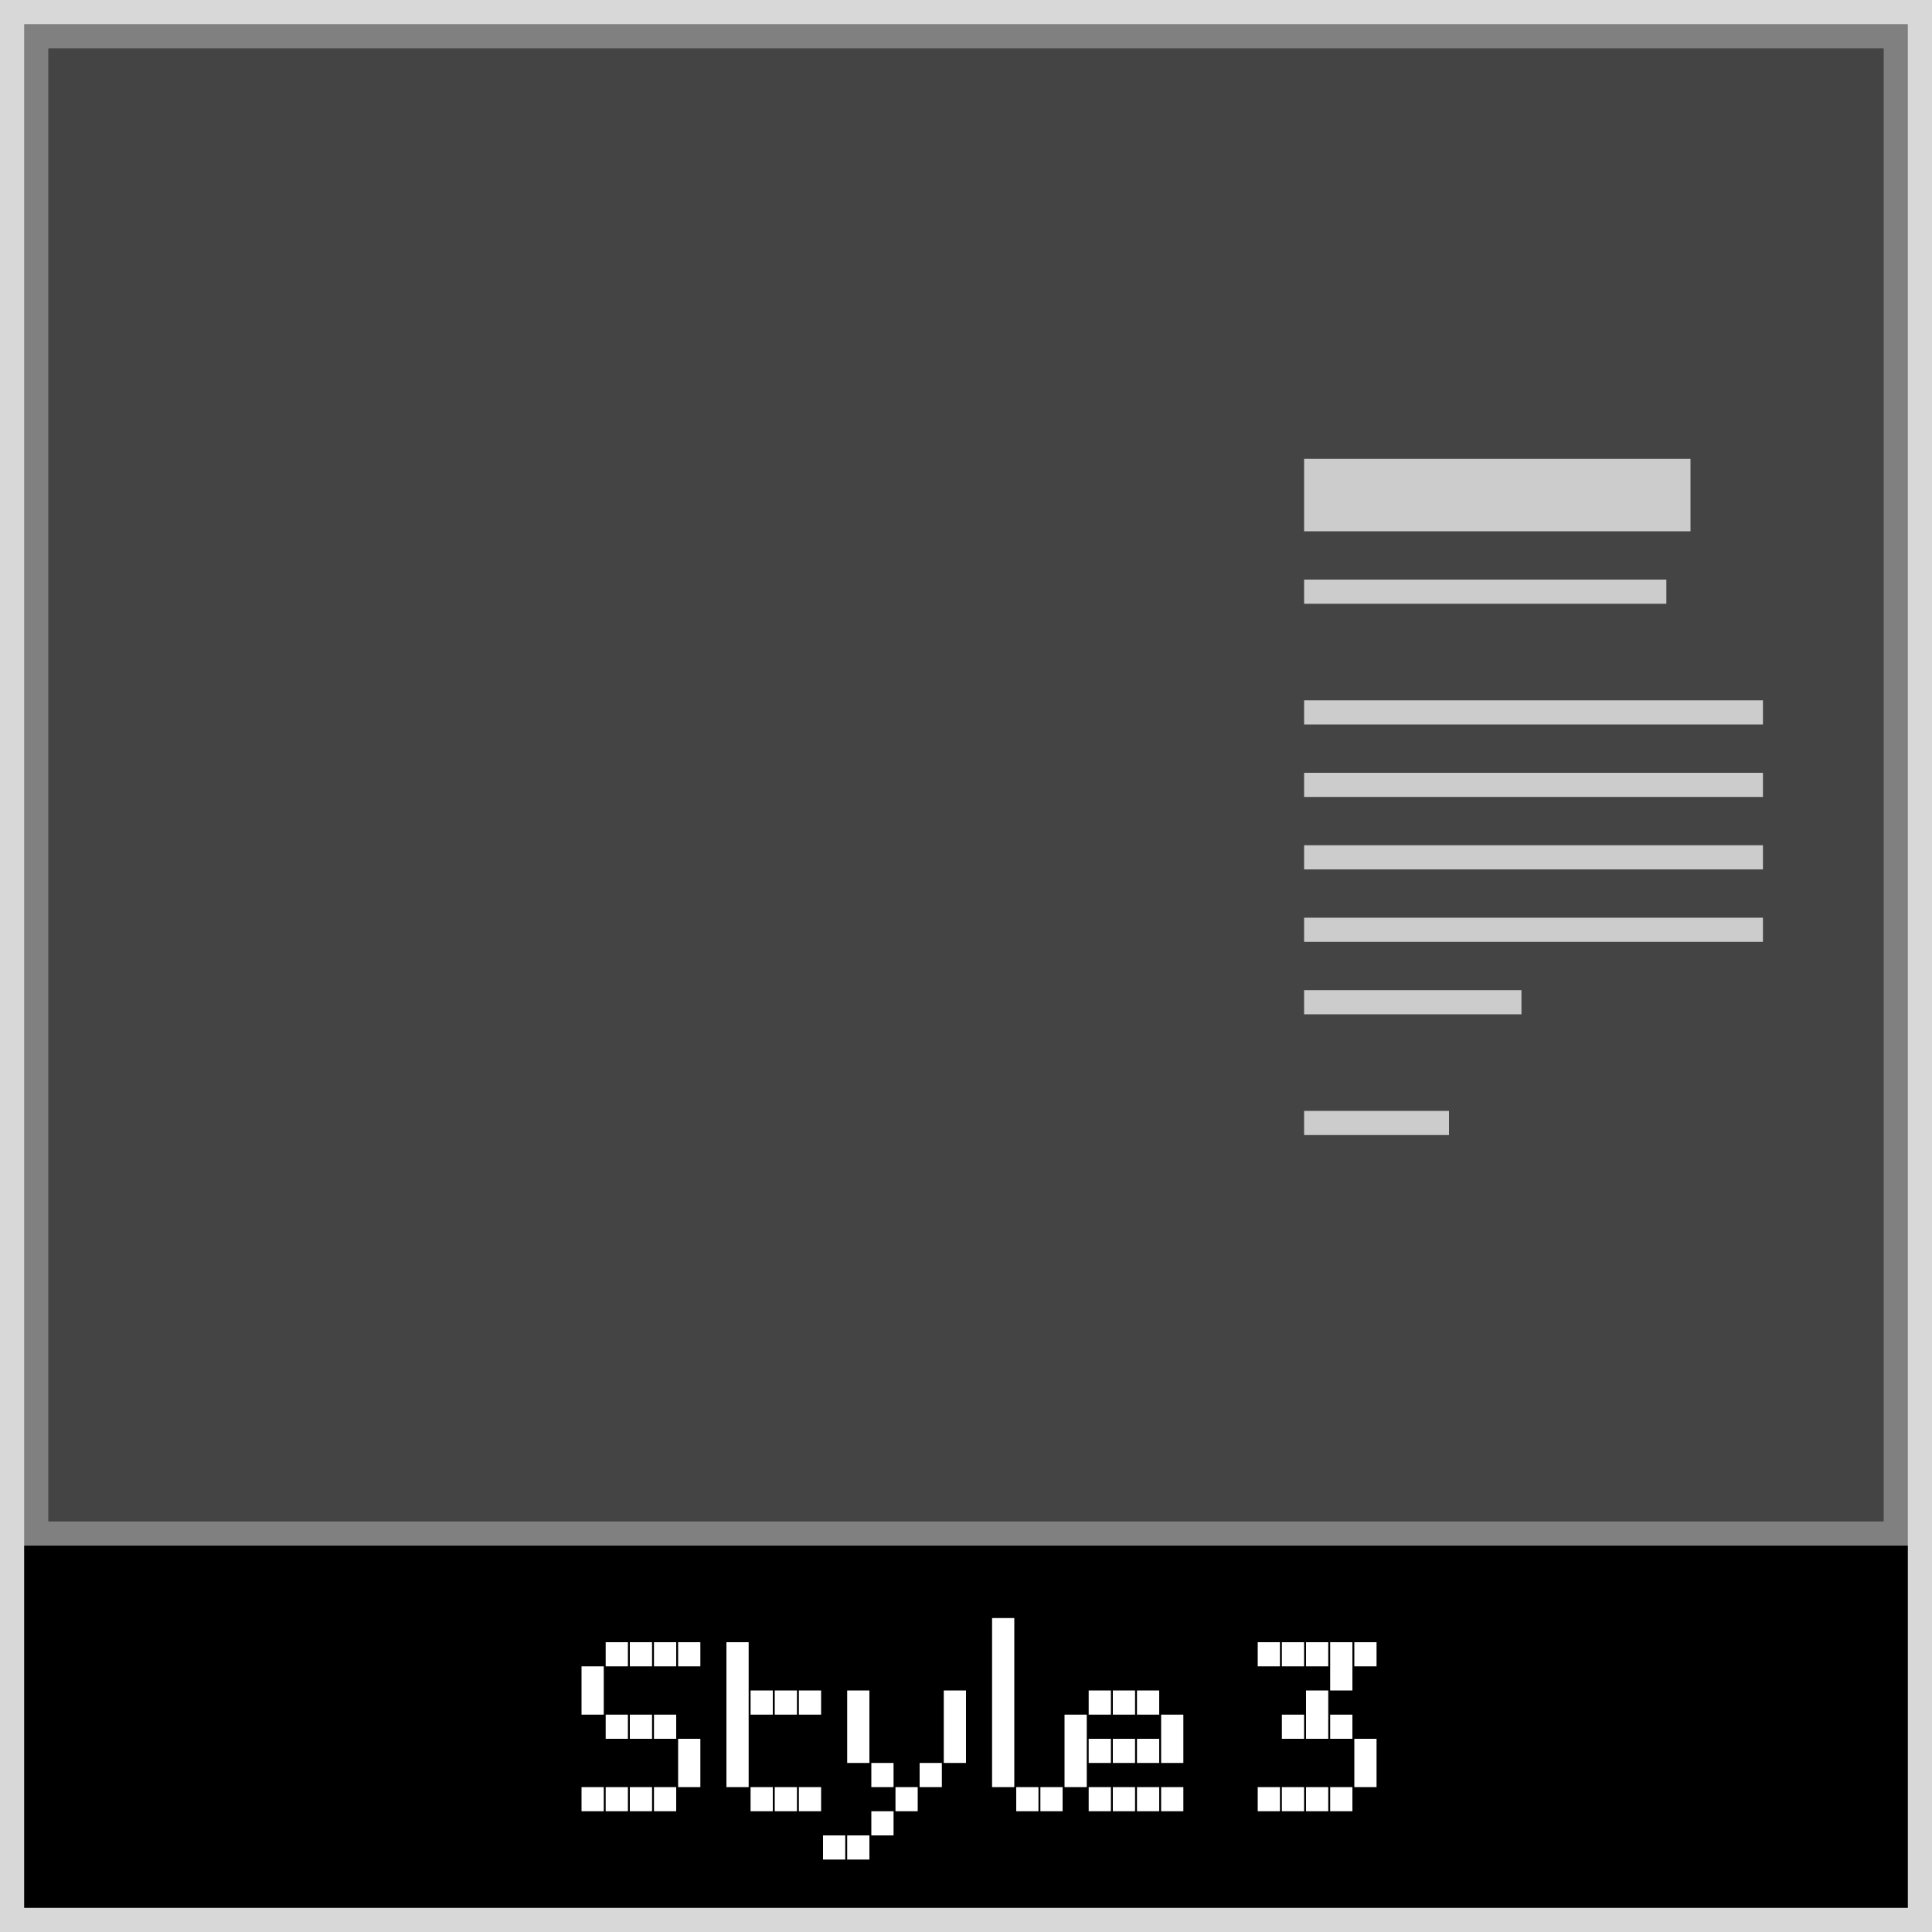 <svg xmlns="http://www.w3.org/2000/svg" width="80" height="80" viewBox="0 0 80 80"><rect x="0" y="0" width="80" height="80" fill="#808080" stroke="none"/><defs><style>.cls-1{fill:#09090a;opacity:0.5;}.cls-2{fill:#ccc;}.cls-3{fill:#d8d8d8;}.cls-4{fill:#fff;}</style></defs><title>df</title><g id="single-shop-style-3"><rect y="64" width="80" height="16"/><rect class="cls-1" x="2" y="2" width="76" height="61"/><rect class="cls-2" x="54" y="41" width="9" height="1"/><rect class="cls-2" x="54" y="38" width="19" height="1"/><rect class="cls-2" x="54" y="35" width="19" height="1"/><rect class="cls-2" x="54" y="32" width="19" height="1"/><rect class="cls-2" x="54" y="29" width="19" height="1"/><rect class="cls-2" x="54" y="24" width="15" height="1"/><rect class="cls-2" x="54" y="19" width="16" height="3"/><rect class="cls-2" x="54" y="46" width="6" height="1"/><path class="cls-3" d="M79,1V79H1V1H79m1-1H0V80H80V0Z"/><path class="cls-4" d="M25,69V70h-.92V69Zm0,1V71h-.92V70Zm0,4V75h-.92V74Zm1-6V69h-.92V68Zm0,3V72h-.92V71Zm0,3V75h-.92V74Zm1-6V69h-.92V68Zm0,3V72h-.92V71Zm0,3V75h-.92V74Zm1-6V69h-.92V68Zm0,3V72h-.92V71Zm0,3V75h-.92V74Zm1-6V69h-.92V68Zm0,4V73h-.92V72Zm0,1V74h-.92V73Z"/><path class="cls-4" d="M31,68V69h-.92V68Zm0,1V70h-.92V69Zm0,1V71h-.92V70Zm0,1V72h-.92V71Zm0,1V73h-.92V72Zm0,1V74h-.92V73Zm1-3V71h-.92V70Zm0,4V75h-.92V74Zm1-4V71h-.92V70Zm0,4V75h-.92V74Zm1-4V71h-.92V70Zm0,4V75h-.92V74Z"/><path class="cls-4" d="M35,76V77h-.92V76Zm1-6V71h-.92V70Zm0,1V72h-.92V71Zm0,1V73h-.92V72Zm0,4V77h-.92V76Zm1-3V74h-.92V73Zm0,2V76h-.92V75Zm1-1V75h-.92V74Zm1-1V74h-.92V73Zm1-3V71h-.92V70Zm0,1V72h-.92V71Zm0,1V73h-.92V72Z"/><path class="cls-4" d="M42,67V68h-.92V67Zm0,1V69h-.92V68Zm0,1V70h-.92V69Zm0,1V71h-.92V70Zm0,1V72h-.92V71Zm0,1V73h-.92V72Zm0,1V74h-.92V73Zm1,1V75h-.92V74Zm1,0V75h-.92V74Z"/><path class="cls-4" d="M45,71V72h-.92V71Zm0,1V73h-.92V72Zm0,1V74h-.92V73Zm1-3V71h-.92V70Zm0,2V73h-.92V72Zm0,2V75h-.92V74Zm1-4V71h-.92V70Zm0,2V73h-.92V72Zm0,2V75h-.92V74Zm1-4V71h-.92V70Zm0,2V73h-.92V72Zm0,2V75h-.92V74Zm1-3V72h-.92V71Zm0,1V73h-.92V72Zm0,2V75h-.92V74Z"/><path class="cls-4" d="M53,68V69h-.92V68Zm0,6V75h-.92V74Zm1-6V69h-.92V68Zm0,3V72h-.92V71Zm0,3V75h-.92V74Zm1-6V69h-.92V68Zm0,2V71h-.92V70Zm0,1V72h-.92V71Zm0,3V75h-.92V74Zm1-6V69h-.92V68Zm0,1V70h-.92V69Zm0,2V72h-.92V71Zm0,3V75h-.92V74Zm1-6V69h-.92V68Zm0,4V73h-.92V72Zm0,1V74h-.92V73Z"/></g></svg>